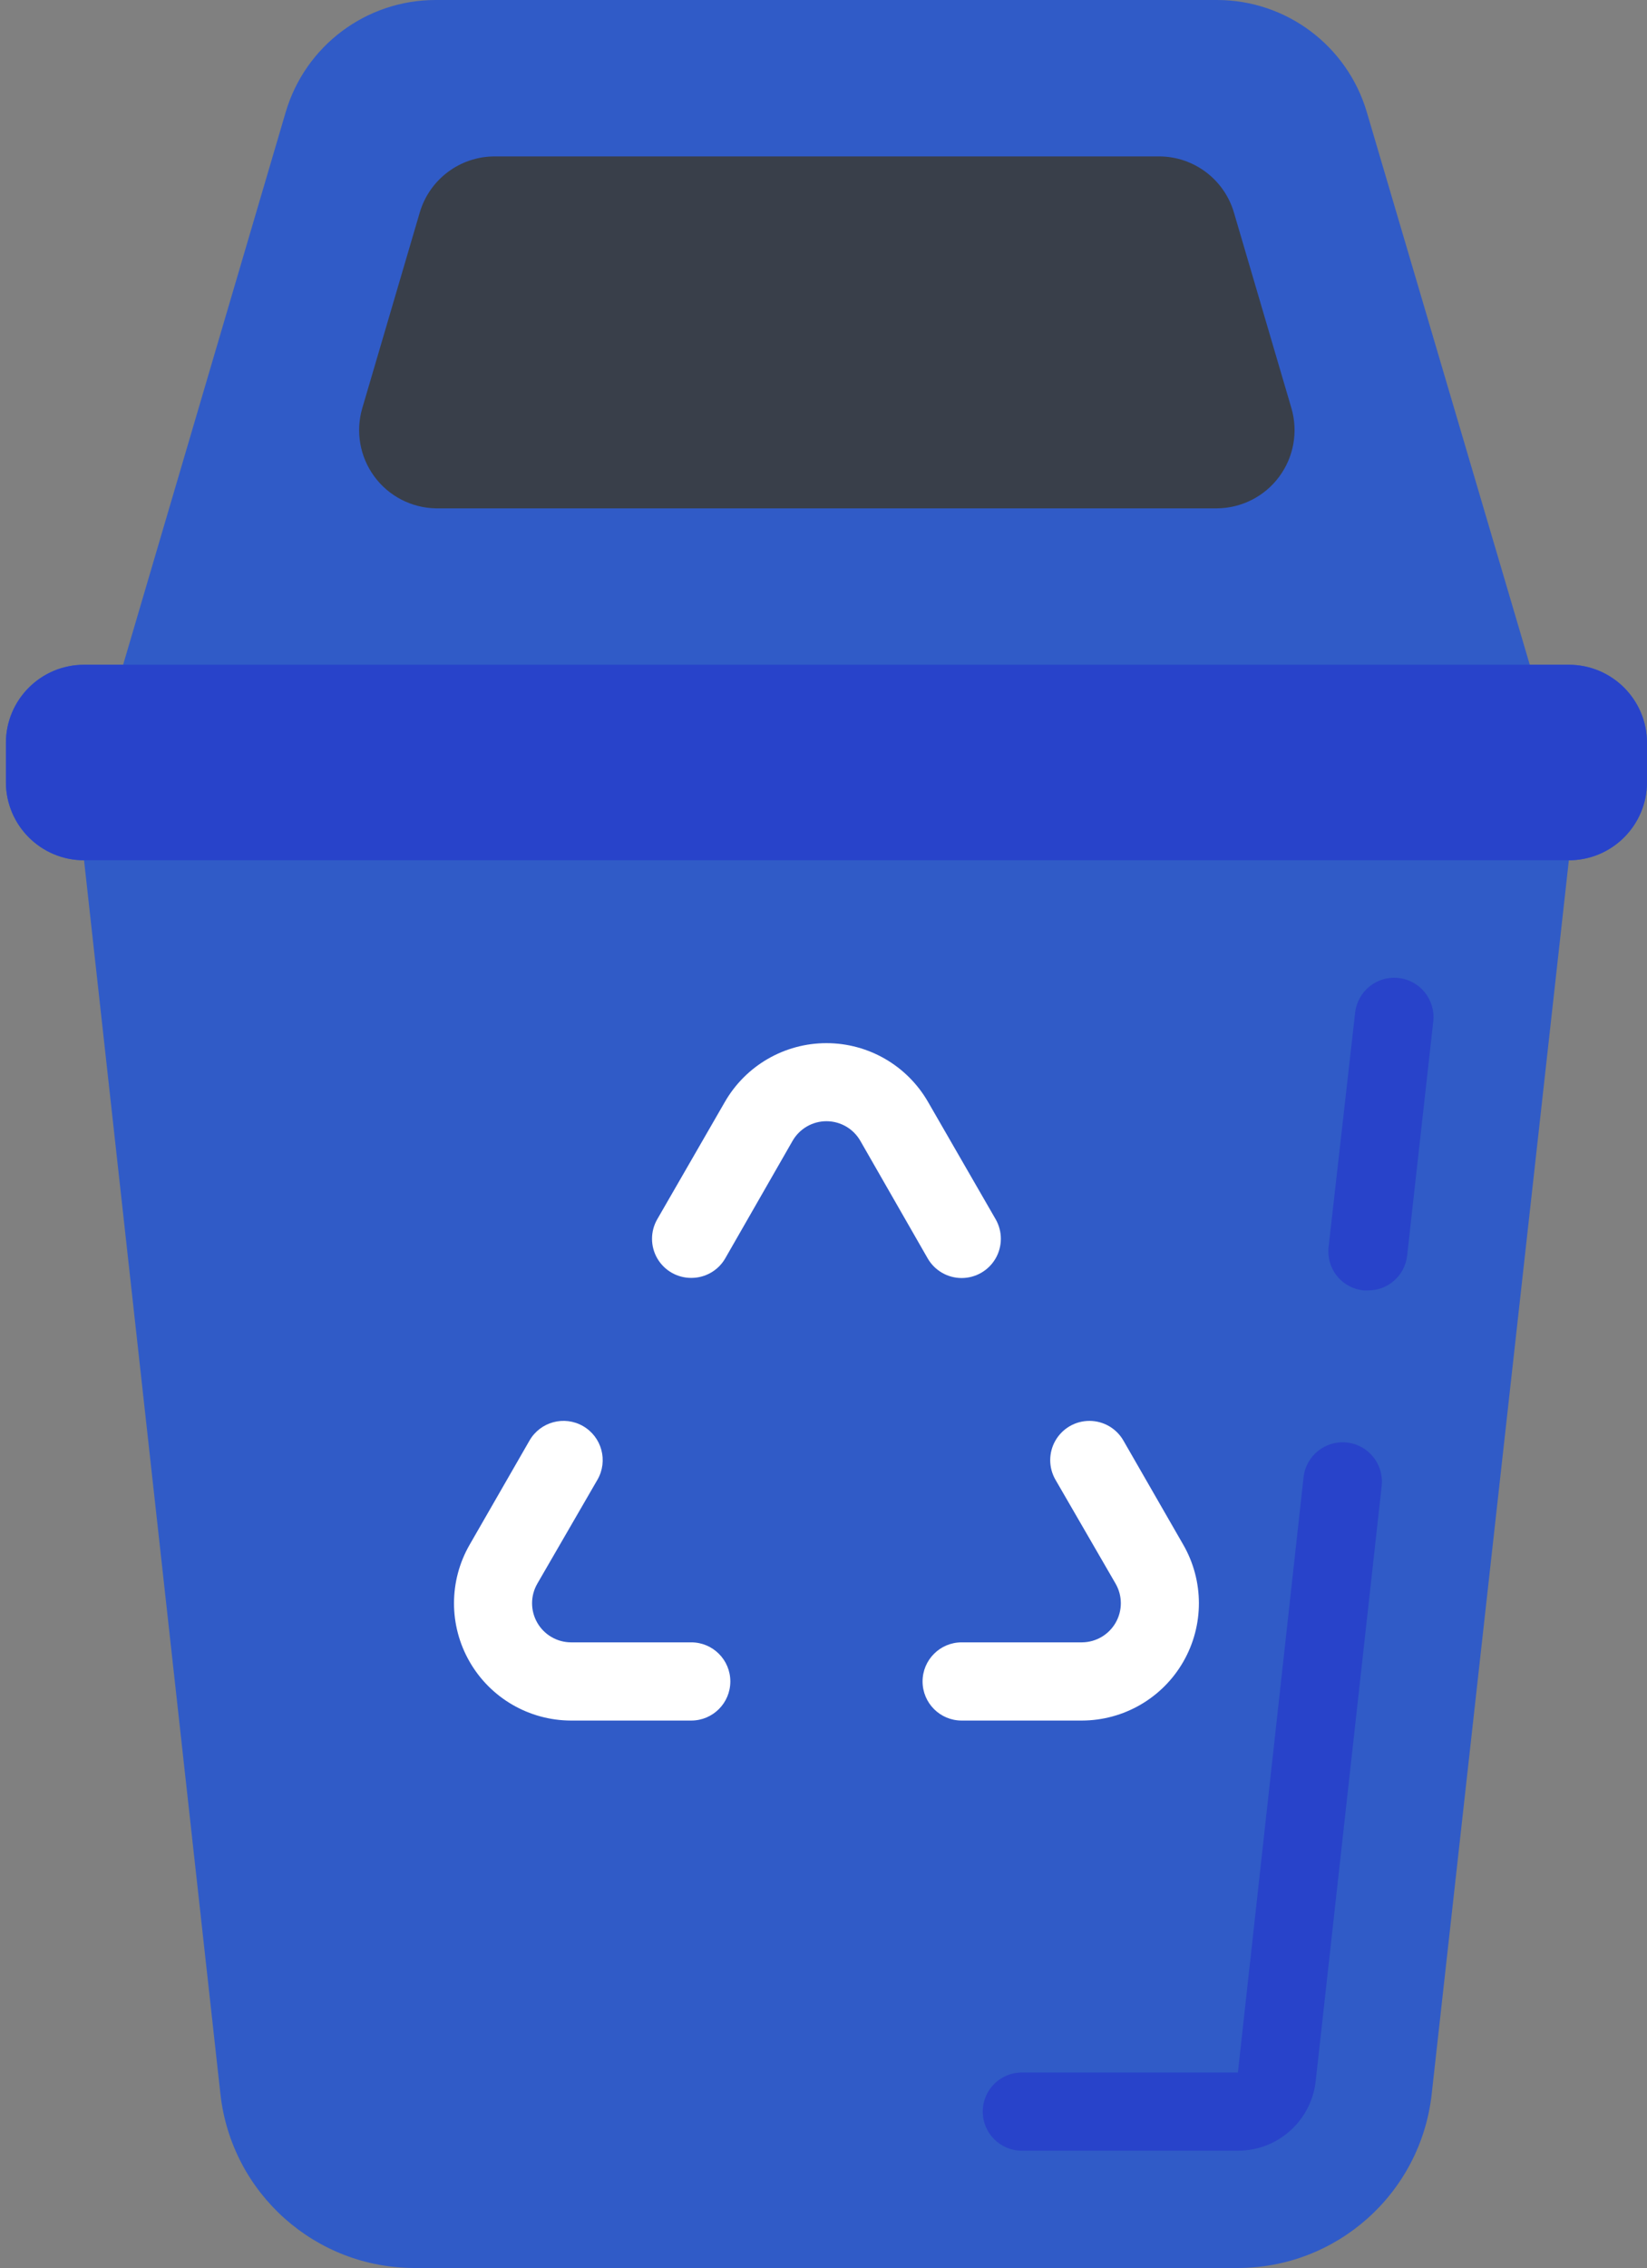 <svg width="125" height="172" viewBox="0 0 125 172" fill="none" xmlns="http://www.w3.org/2000/svg">
<rect x="0" y="0" width="125" height="172" fill="#808080" stroke="none"/>
<path d="M6.379 50.414H9.345L21.681 8.511C23.168 3.462 27.805 -0.004 33.069 3.21528e-06H92.379C97.632 0.009 102.253 3.472 103.737 8.511L116.103 50.414H119.069C122.345 50.414 125 53.069 125 56.345V59.31C125 62.586 122.345 65.241 119.069 65.241L108.66 158.803C107.825 166.35 101.425 172.046 93.832 172H31.557C23.964 172.046 17.564 166.35 16.729 158.803L6.379 65.241C3.104 65.241 0.448 62.586 0.448 59.31V56.345C0.448 53.069 3.104 50.414 6.379 50.414V50.414Z" fill="#305BC7"/>
<path d="M98.014 30.96L93.654 16.132C92.916 13.602 90.597 11.862 87.96 11.862H37.547C34.911 11.862 32.591 13.602 31.853 16.132L27.494 30.96C26.976 32.732 27.314 34.644 28.407 36.133C29.499 37.621 31.223 38.515 33.069 38.552H92.379C94.236 38.533 95.976 37.647 97.082 36.156C98.189 34.665 98.534 32.742 98.014 30.96V30.96Z" fill="#393F4A"/>
<path d="M6.379 50.414H119.069C122.345 50.414 125 53.069 125 56.345V59.31C125 62.586 122.345 65.241 119.069 65.241H6.379C3.104 65.241 0.448 62.586 0.448 59.31V56.345C0.448 53.069 3.104 50.414 6.379 50.414Z" fill="#2843CA"/>
<path d="M77.552 163.104H93.921C96.948 163.124 99.504 160.861 99.853 157.855L104.864 112.69C105.044 111.052 103.863 109.578 102.225 109.398C100.587 109.218 99.113 110.4 98.933 112.037L93.951 157.173H77.552C75.914 157.173 74.586 158.5 74.586 160.138C74.586 161.776 75.914 163.104 77.552 163.104Z" fill="#2843CA"/>
<path d="M103.826 97.862C105.335 97.873 106.611 96.75 106.792 95.252L108.779 77.459C108.959 75.822 107.777 74.348 106.139 74.168C104.502 73.987 103.028 75.169 102.848 76.807L100.831 94.6C100.748 95.387 100.984 96.175 101.485 96.788C101.987 97.4 102.712 97.787 103.5 97.862H103.826Z" fill="#2843CA"/>
<path d="M52.463 96.913C53.527 96.917 54.511 96.352 55.043 95.43L60.144 86.534C60.671 85.605 61.656 85.03 62.724 85.03C63.792 85.03 64.778 85.605 65.304 86.534L70.405 95.43C70.934 96.352 71.916 96.921 72.979 96.923C74.042 96.925 75.025 96.36 75.559 95.441C76.092 94.521 76.094 93.387 75.565 92.465L70.434 83.568C68.847 80.81 65.906 79.11 62.724 79.11C59.541 79.11 56.601 80.81 55.014 83.568L49.883 92.465C49.352 93.384 49.354 94.517 49.886 95.436C50.419 96.354 51.402 96.917 52.463 96.913Z" fill="white"/>
<path d="M43.329 130.483H52.463C54.101 130.483 55.429 129.155 55.429 127.517C55.429 125.879 54.101 124.552 52.463 124.552H43.329C42.273 124.545 41.3 123.978 40.775 123.061C40.249 122.145 40.251 121.018 40.779 120.103L45.346 112.215C46.165 110.79 45.674 108.971 44.249 108.152C42.824 107.333 41.005 107.825 40.186 109.25L35.649 117.138C34.062 119.887 34.059 123.273 35.643 126.024C37.226 128.775 40.155 130.474 43.329 130.483V130.483Z" fill="white"/>
<path d="M72.985 130.483H82.119C85.293 130.474 88.222 128.775 89.805 126.024C91.389 123.273 91.386 119.887 89.799 117.138L85.262 109.25C84.732 108.328 83.751 107.759 82.688 107.757C81.625 107.754 80.641 108.32 80.108 109.239C79.575 110.159 79.572 111.293 80.102 112.215L84.669 120.103C85.197 121.018 85.199 122.145 84.673 123.061C84.148 123.978 83.175 124.545 82.119 124.552H72.985C71.347 124.552 70.019 125.879 70.019 127.517C70.019 129.155 71.347 130.483 72.985 130.483Z" fill="white"/>
</svg>
